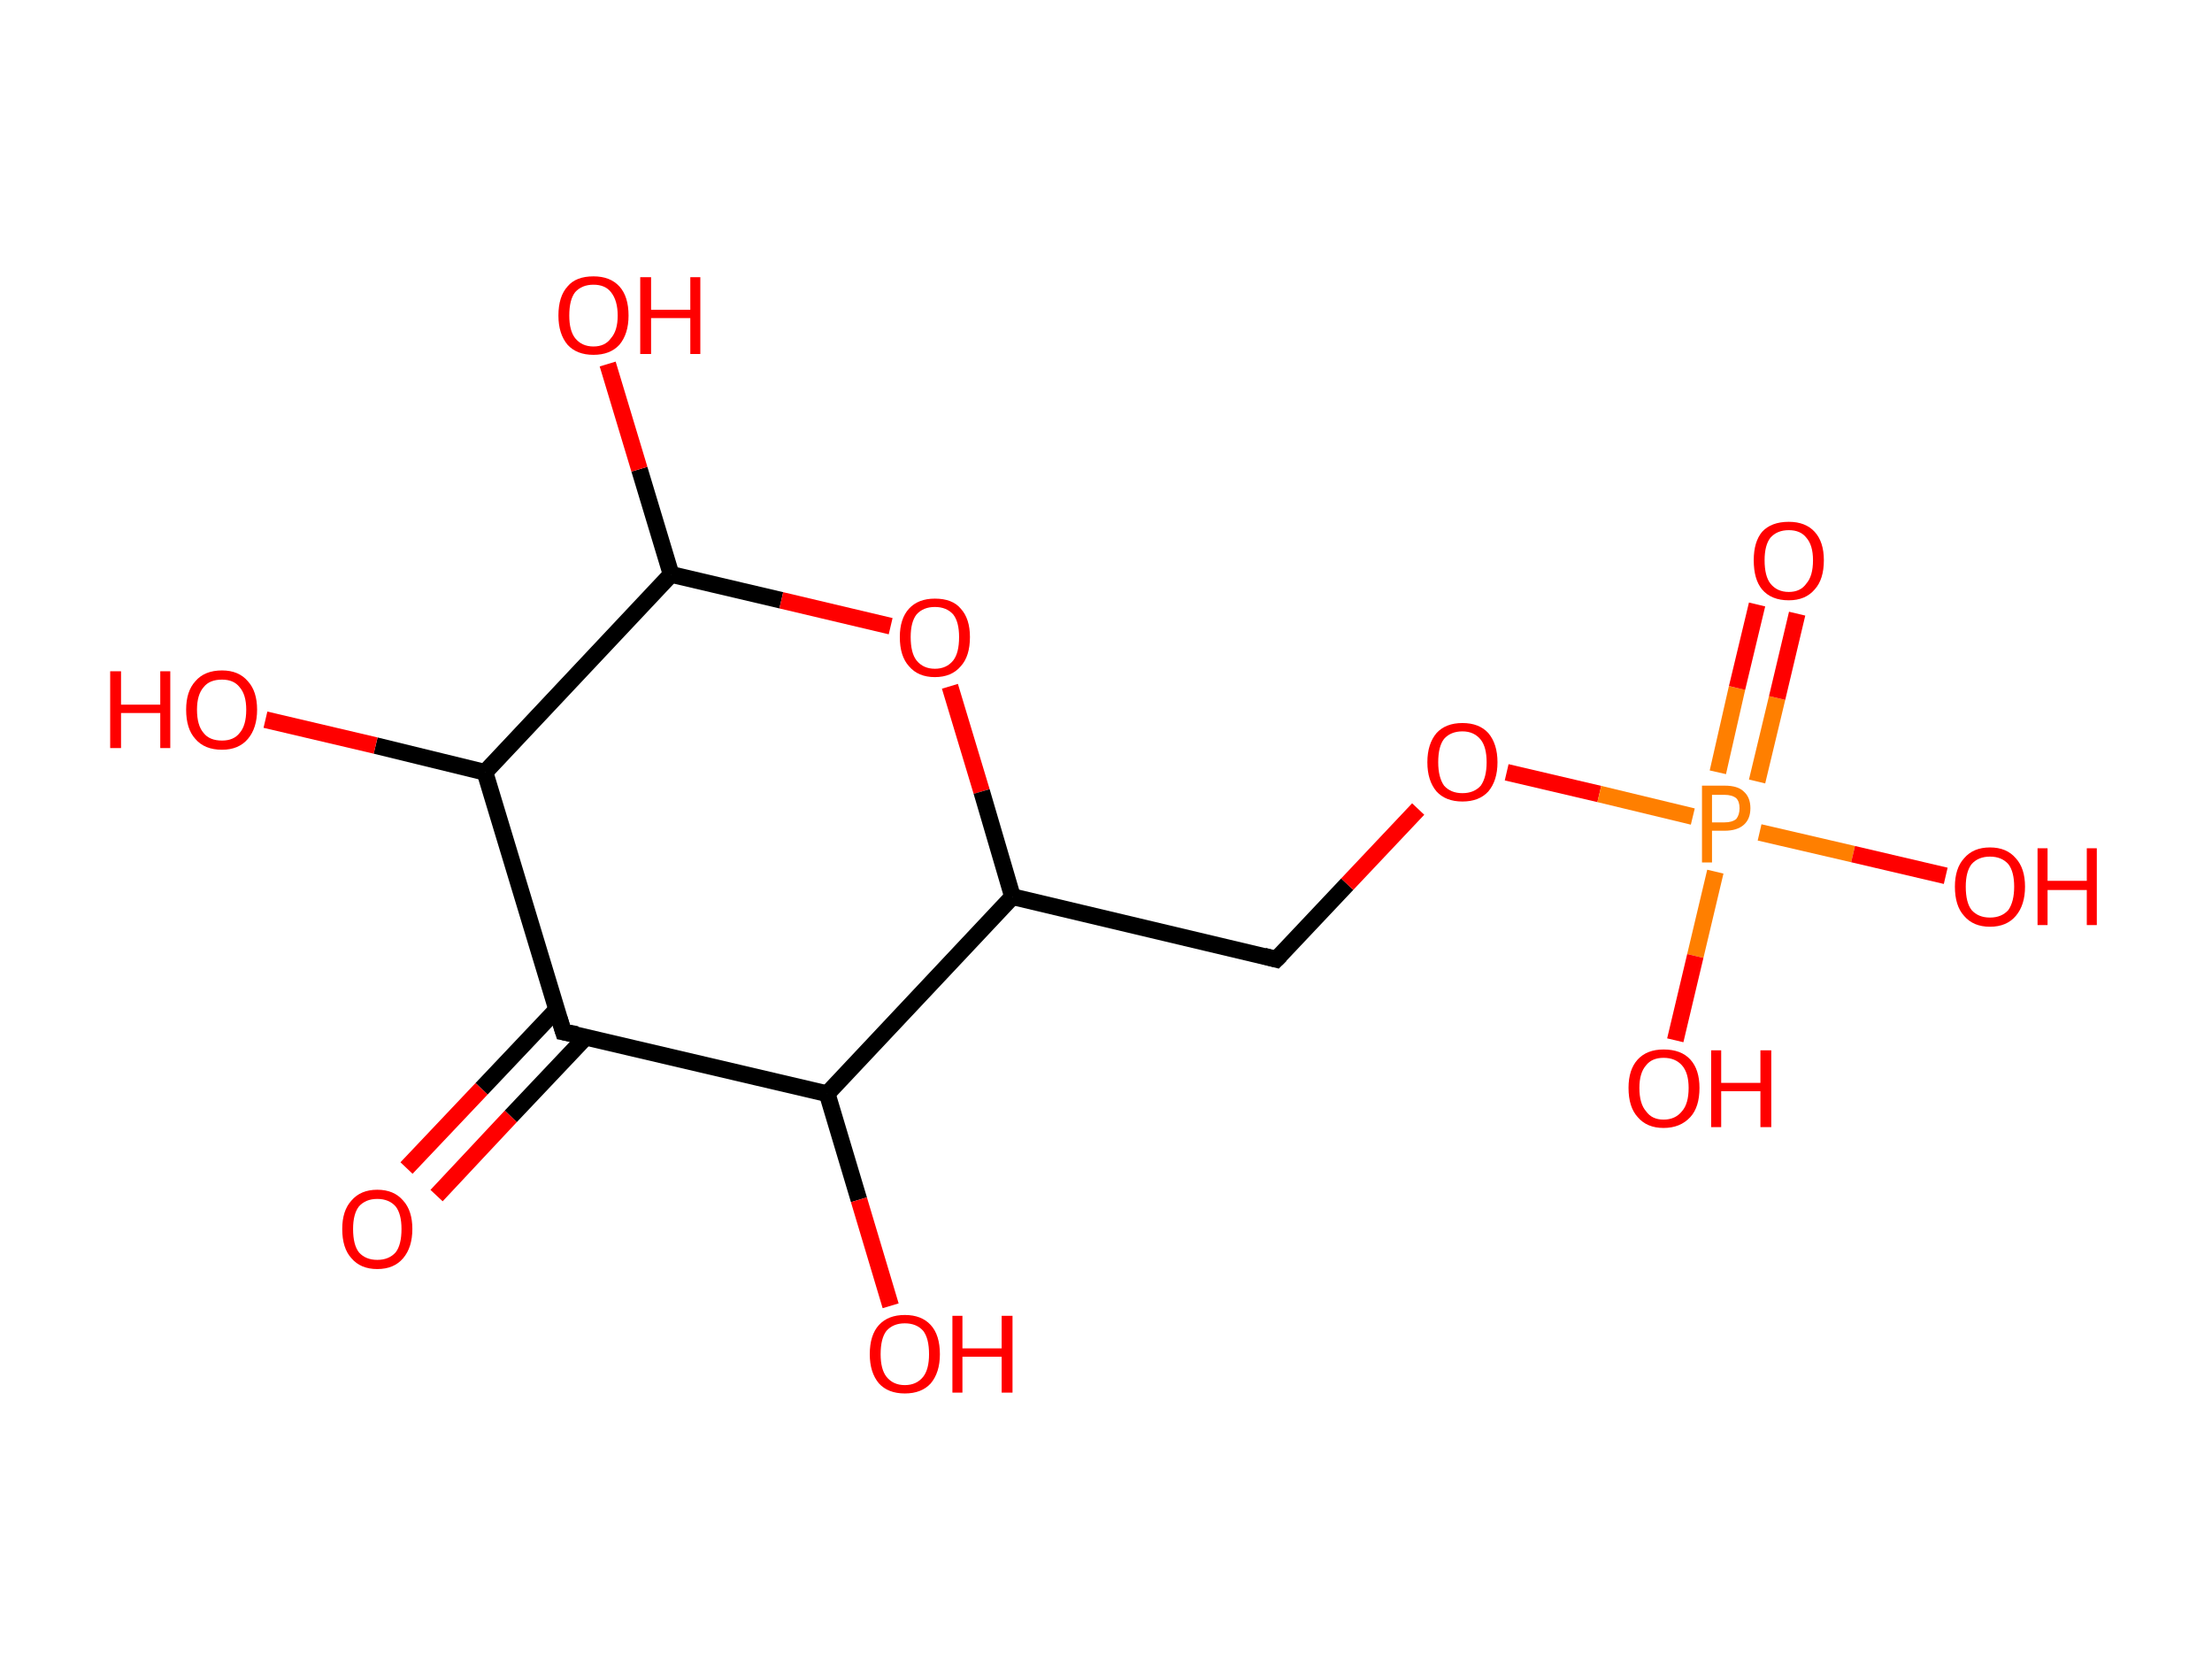 <?xml version='1.0' encoding='ASCII' standalone='yes'?>
<svg xmlns="http://www.w3.org/2000/svg" xmlns:rdkit="http://www.rdkit.org/xml" xmlns:xlink="http://www.w3.org/1999/xlink" version="1.1" baseProfile="full" xml:space="preserve" width="265px" height="200px" viewBox="0 0 265 200">
<!-- END OF HEADER -->
<rect style="opacity:1.0;fill:#FFFFFF;stroke:none" width="265.0" height="200.0" x="0.0" y="0.0"> </rect>
<path class="bond-0 atom-0 atom-1" d="M 48.7,139.9 L 57.7,130.4" style="fill:none;fill-rule:evenodd;stroke:#FF0000;stroke-width:2.0px;stroke-linecap:butt;stroke-linejoin:miter;stroke-opacity:1"/>
<path class="bond-0 atom-0 atom-1" d="M 57.7,130.4 L 66.7,120.9" style="fill:none;fill-rule:evenodd;stroke:#000000;stroke-width:2.0px;stroke-linecap:butt;stroke-linejoin:miter;stroke-opacity:1"/>
<path class="bond-0 atom-0 atom-1" d="M 52.3,143.2 L 61.2,133.7" style="fill:none;fill-rule:evenodd;stroke:#FF0000;stroke-width:2.0px;stroke-linecap:butt;stroke-linejoin:miter;stroke-opacity:1"/>
<path class="bond-0 atom-0 atom-1" d="M 61.2,133.7 L 70.2,124.2" style="fill:none;fill-rule:evenodd;stroke:#000000;stroke-width:2.0px;stroke-linecap:butt;stroke-linejoin:miter;stroke-opacity:1"/>
<path class="bond-1 atom-1 atom-2" d="M 67.5,123.6 L 58.1,92.5" style="fill:none;fill-rule:evenodd;stroke:#000000;stroke-width:2.0px;stroke-linecap:butt;stroke-linejoin:miter;stroke-opacity:1"/>
<path class="bond-2 atom-2 atom-3" d="M 58.1,92.5 L 45.0,89.3" style="fill:none;fill-rule:evenodd;stroke:#000000;stroke-width:2.0px;stroke-linecap:butt;stroke-linejoin:miter;stroke-opacity:1"/>
<path class="bond-2 atom-2 atom-3" d="M 45.0,89.3 L 31.8,86.2" style="fill:none;fill-rule:evenodd;stroke:#FF0000;stroke-width:2.0px;stroke-linecap:butt;stroke-linejoin:miter;stroke-opacity:1"/>
<path class="bond-3 atom-2 atom-4" d="M 58.1,92.5 L 80.4,68.8" style="fill:none;fill-rule:evenodd;stroke:#000000;stroke-width:2.0px;stroke-linecap:butt;stroke-linejoin:miter;stroke-opacity:1"/>
<path class="bond-4 atom-4 atom-5" d="M 80.4,68.8 L 76.6,56.2" style="fill:none;fill-rule:evenodd;stroke:#000000;stroke-width:2.0px;stroke-linecap:butt;stroke-linejoin:miter;stroke-opacity:1"/>
<path class="bond-4 atom-4 atom-5" d="M 76.6,56.2 L 72.8,43.6" style="fill:none;fill-rule:evenodd;stroke:#FF0000;stroke-width:2.0px;stroke-linecap:butt;stroke-linejoin:miter;stroke-opacity:1"/>
<path class="bond-5 atom-4 atom-6" d="M 80.4,68.8 L 93.6,71.9" style="fill:none;fill-rule:evenodd;stroke:#000000;stroke-width:2.0px;stroke-linecap:butt;stroke-linejoin:miter;stroke-opacity:1"/>
<path class="bond-5 atom-4 atom-6" d="M 93.6,71.9 L 106.7,75.0" style="fill:none;fill-rule:evenodd;stroke:#FF0000;stroke-width:2.0px;stroke-linecap:butt;stroke-linejoin:miter;stroke-opacity:1"/>
<path class="bond-6 atom-6 atom-7" d="M 113.8,82.2 L 117.6,94.8" style="fill:none;fill-rule:evenodd;stroke:#FF0000;stroke-width:2.0px;stroke-linecap:butt;stroke-linejoin:miter;stroke-opacity:1"/>
<path class="bond-6 atom-6 atom-7" d="M 117.6,94.8 L 121.3,107.4" style="fill:none;fill-rule:evenodd;stroke:#000000;stroke-width:2.0px;stroke-linecap:butt;stroke-linejoin:miter;stroke-opacity:1"/>
<path class="bond-7 atom-7 atom-8" d="M 121.3,107.4 L 152.9,114.9" style="fill:none;fill-rule:evenodd;stroke:#000000;stroke-width:2.0px;stroke-linecap:butt;stroke-linejoin:miter;stroke-opacity:1"/>
<path class="bond-8 atom-8 atom-9" d="M 152.9,114.9 L 161.4,105.9" style="fill:none;fill-rule:evenodd;stroke:#000000;stroke-width:2.0px;stroke-linecap:butt;stroke-linejoin:miter;stroke-opacity:1"/>
<path class="bond-8 atom-8 atom-9" d="M 161.4,105.9 L 169.9,96.9" style="fill:none;fill-rule:evenodd;stroke:#FF0000;stroke-width:2.0px;stroke-linecap:butt;stroke-linejoin:miter;stroke-opacity:1"/>
<path class="bond-9 atom-9 atom-10" d="M 180.5,92.5 L 191.6,95.1" style="fill:none;fill-rule:evenodd;stroke:#FF0000;stroke-width:2.0px;stroke-linecap:butt;stroke-linejoin:miter;stroke-opacity:1"/>
<path class="bond-9 atom-9 atom-10" d="M 191.6,95.1 L 202.8,97.8" style="fill:none;fill-rule:evenodd;stroke:#FF7F00;stroke-width:2.0px;stroke-linecap:butt;stroke-linejoin:miter;stroke-opacity:1"/>
<path class="bond-10 atom-10 atom-11" d="M 210.5,93.6 L 212.9,83.6" style="fill:none;fill-rule:evenodd;stroke:#FF7F00;stroke-width:2.0px;stroke-linecap:butt;stroke-linejoin:miter;stroke-opacity:1"/>
<path class="bond-10 atom-10 atom-11" d="M 212.9,83.6 L 215.3,73.5" style="fill:none;fill-rule:evenodd;stroke:#FF0000;stroke-width:2.0px;stroke-linecap:butt;stroke-linejoin:miter;stroke-opacity:1"/>
<path class="bond-10 atom-10 atom-11" d="M 205.8,92.5 L 208.1,82.4" style="fill:none;fill-rule:evenodd;stroke:#FF7F00;stroke-width:2.0px;stroke-linecap:butt;stroke-linejoin:miter;stroke-opacity:1"/>
<path class="bond-10 atom-10 atom-11" d="M 208.1,82.4 L 210.5,72.4" style="fill:none;fill-rule:evenodd;stroke:#FF0000;stroke-width:2.0px;stroke-linecap:butt;stroke-linejoin:miter;stroke-opacity:1"/>
<path class="bond-11 atom-10 atom-12" d="M 205.5,104.4 L 203.1,114.5" style="fill:none;fill-rule:evenodd;stroke:#FF7F00;stroke-width:2.0px;stroke-linecap:butt;stroke-linejoin:miter;stroke-opacity:1"/>
<path class="bond-11 atom-10 atom-12" d="M 203.1,114.5 L 200.7,124.6" style="fill:none;fill-rule:evenodd;stroke:#FF0000;stroke-width:2.0px;stroke-linecap:butt;stroke-linejoin:miter;stroke-opacity:1"/>
<path class="bond-12 atom-10 atom-13" d="M 210.8,99.7 L 222.0,102.3" style="fill:none;fill-rule:evenodd;stroke:#FF7F00;stroke-width:2.0px;stroke-linecap:butt;stroke-linejoin:miter;stroke-opacity:1"/>
<path class="bond-12 atom-10 atom-13" d="M 222.0,102.3 L 233.1,104.9" style="fill:none;fill-rule:evenodd;stroke:#FF0000;stroke-width:2.0px;stroke-linecap:butt;stroke-linejoin:miter;stroke-opacity:1"/>
<path class="bond-13 atom-7 atom-14" d="M 121.3,107.4 L 99.1,131.0" style="fill:none;fill-rule:evenodd;stroke:#000000;stroke-width:2.0px;stroke-linecap:butt;stroke-linejoin:miter;stroke-opacity:1"/>
<path class="bond-14 atom-14 atom-15" d="M 99.1,131.0 L 102.9,143.7" style="fill:none;fill-rule:evenodd;stroke:#000000;stroke-width:2.0px;stroke-linecap:butt;stroke-linejoin:miter;stroke-opacity:1"/>
<path class="bond-14 atom-14 atom-15" d="M 102.9,143.7 L 106.7,156.4" style="fill:none;fill-rule:evenodd;stroke:#FF0000;stroke-width:2.0px;stroke-linecap:butt;stroke-linejoin:miter;stroke-opacity:1"/>
<path class="bond-15 atom-14 atom-1" d="M 99.1,131.0 L 67.5,123.6" style="fill:none;fill-rule:evenodd;stroke:#000000;stroke-width:2.0px;stroke-linecap:butt;stroke-linejoin:miter;stroke-opacity:1"/>
<path d="M 67.0,122.0 L 67.5,123.6 L 69.1,123.9" style="fill:none;stroke:#000000;stroke-width:2.0px;stroke-linecap:butt;stroke-linejoin:miter;stroke-opacity:1;"/>
<path d="M 151.4,114.5 L 152.9,114.9 L 153.4,114.4" style="fill:none;stroke:#000000;stroke-width:2.0px;stroke-linecap:butt;stroke-linejoin:miter;stroke-opacity:1;"/>
<path class="atom-0" d="M 41.0 147.2 Q 41.0 145.0, 42.1 143.8 Q 43.2 142.5, 45.2 142.5 Q 47.2 142.5, 48.3 143.8 Q 49.4 145.0, 49.4 147.2 Q 49.4 149.4, 48.3 150.7 Q 47.2 152.0, 45.2 152.0 Q 43.2 152.0, 42.1 150.7 Q 41.0 149.5, 41.0 147.2 M 45.2 150.9 Q 46.6 150.9, 47.4 150.0 Q 48.1 149.1, 48.1 147.2 Q 48.1 145.4, 47.4 144.5 Q 46.6 143.6, 45.2 143.6 Q 43.8 143.6, 43.0 144.5 Q 42.3 145.4, 42.3 147.2 Q 42.3 149.1, 43.0 150.0 Q 43.8 150.9, 45.2 150.9 " fill="#FF0000"/>
<path class="atom-3" d="M 13.2 80.4 L 14.5 80.4 L 14.5 84.4 L 19.2 84.4 L 19.2 80.4 L 20.4 80.4 L 20.4 89.6 L 19.2 89.6 L 19.2 85.4 L 14.5 85.4 L 14.5 89.6 L 13.2 89.6 L 13.2 80.4 " fill="#FF0000"/>
<path class="atom-3" d="M 22.3 85.0 Q 22.3 82.8, 23.4 81.6 Q 24.5 80.3, 26.6 80.3 Q 28.6 80.3, 29.7 81.6 Q 30.8 82.8, 30.8 85.0 Q 30.8 87.2, 29.7 88.5 Q 28.6 89.8, 26.6 89.8 Q 24.5 89.8, 23.4 88.5 Q 22.3 87.3, 22.3 85.0 M 26.6 88.7 Q 28.0 88.7, 28.7 87.8 Q 29.5 86.9, 29.5 85.0 Q 29.5 83.2, 28.7 82.3 Q 28.0 81.4, 26.6 81.4 Q 25.1 81.4, 24.4 82.3 Q 23.6 83.2, 23.6 85.0 Q 23.6 86.9, 24.4 87.8 Q 25.1 88.7, 26.6 88.7 " fill="#FF0000"/>
<path class="atom-5" d="M 66.9 37.8 Q 66.9 35.5, 68.0 34.3 Q 69.0 33.1, 71.1 33.1 Q 73.1 33.1, 74.2 34.3 Q 75.3 35.5, 75.3 37.8 Q 75.3 40.0, 74.2 41.3 Q 73.1 42.5, 71.1 42.5 Q 69.1 42.5, 68.0 41.3 Q 66.9 40.0, 66.9 37.8 M 71.1 41.5 Q 72.5 41.5, 73.2 40.5 Q 74.0 39.6, 74.0 37.8 Q 74.0 36.0, 73.2 35.0 Q 72.5 34.1, 71.1 34.1 Q 69.7 34.1, 68.9 35.0 Q 68.2 35.9, 68.2 37.8 Q 68.2 39.6, 68.9 40.5 Q 69.7 41.5, 71.1 41.5 " fill="#FF0000"/>
<path class="atom-5" d="M 76.7 33.2 L 78.0 33.2 L 78.0 37.1 L 82.7 37.1 L 82.7 33.2 L 83.9 33.2 L 83.9 42.4 L 82.7 42.4 L 82.7 38.1 L 78.0 38.1 L 78.0 42.4 L 76.7 42.4 L 76.7 33.2 " fill="#FF0000"/>
<path class="atom-6" d="M 107.8 76.3 Q 107.8 74.1, 108.9 72.9 Q 110.0 71.7, 112.0 71.7 Q 114.1 71.7, 115.1 72.9 Q 116.2 74.1, 116.2 76.3 Q 116.2 78.6, 115.1 79.8 Q 114.0 81.1, 112.0 81.1 Q 110.0 81.1, 108.9 79.8 Q 107.8 78.6, 107.8 76.3 M 112.0 80.1 Q 113.4 80.1, 114.2 79.1 Q 114.9 78.2, 114.9 76.3 Q 114.9 74.5, 114.2 73.6 Q 113.4 72.7, 112.0 72.7 Q 110.6 72.7, 109.8 73.6 Q 109.1 74.5, 109.1 76.3 Q 109.1 78.2, 109.8 79.1 Q 110.6 80.1, 112.0 80.1 " fill="#FF0000"/>
<path class="atom-9" d="M 171.0 91.3 Q 171.0 89.1, 172.1 87.8 Q 173.2 86.6, 175.2 86.6 Q 177.2 86.6, 178.3 87.8 Q 179.4 89.1, 179.4 91.3 Q 179.4 93.5, 178.3 94.8 Q 177.2 96.0, 175.2 96.0 Q 173.2 96.0, 172.1 94.8 Q 171.0 93.5, 171.0 91.3 M 175.2 95.0 Q 176.6 95.0, 177.4 94.1 Q 178.1 93.1, 178.1 91.3 Q 178.1 89.5, 177.4 88.6 Q 176.6 87.6, 175.2 87.6 Q 173.8 87.6, 173.0 88.5 Q 172.3 89.4, 172.3 91.3 Q 172.3 93.1, 173.0 94.1 Q 173.8 95.0, 175.2 95.0 " fill="#FF0000"/>
<path class="atom-10" d="M 206.6 94.1 Q 208.2 94.1, 208.9 94.8 Q 209.7 95.5, 209.7 96.8 Q 209.7 98.1, 208.9 98.8 Q 208.1 99.5, 206.6 99.5 L 205.1 99.5 L 205.1 103.3 L 203.9 103.3 L 203.9 94.1 L 206.6 94.1 M 206.6 98.5 Q 207.5 98.5, 208.0 98.1 Q 208.4 97.6, 208.4 96.8 Q 208.4 96.0, 208.0 95.6 Q 207.5 95.2, 206.6 95.2 L 205.1 95.2 L 205.1 98.5 L 206.6 98.5 " fill="#FF7F00"/>
<path class="atom-11" d="M 210.1 67.1 Q 210.1 64.9, 211.1 63.7 Q 212.2 62.5, 214.3 62.5 Q 216.3 62.5, 217.4 63.7 Q 218.5 64.9, 218.5 67.1 Q 218.5 69.4, 217.4 70.6 Q 216.3 71.9, 214.3 71.9 Q 212.2 71.9, 211.1 70.6 Q 210.1 69.4, 210.1 67.1 M 214.3 70.9 Q 215.7 70.9, 216.4 69.9 Q 217.2 69.0, 217.2 67.1 Q 217.2 65.3, 216.4 64.4 Q 215.7 63.5, 214.3 63.5 Q 212.9 63.5, 212.1 64.4 Q 211.4 65.3, 211.4 67.1 Q 211.4 69.0, 212.1 69.9 Q 212.9 70.9, 214.3 70.9 " fill="#FF0000"/>
<path class="atom-12" d="M 195.1 130.3 Q 195.1 128.1, 196.2 126.9 Q 197.3 125.7, 199.3 125.7 Q 201.4 125.7, 202.5 126.9 Q 203.6 128.1, 203.6 130.3 Q 203.6 132.6, 202.5 133.8 Q 201.3 135.1, 199.3 135.1 Q 197.3 135.1, 196.2 133.8 Q 195.1 132.6, 195.1 130.3 M 199.3 134.1 Q 200.7 134.1, 201.5 133.1 Q 202.3 132.2, 202.3 130.3 Q 202.3 128.5, 201.5 127.6 Q 200.7 126.7, 199.3 126.7 Q 197.9 126.7, 197.2 127.6 Q 196.4 128.5, 196.4 130.3 Q 196.4 132.2, 197.2 133.1 Q 197.9 134.1, 199.3 134.1 " fill="#FF0000"/>
<path class="atom-12" d="M 205.0 125.8 L 206.2 125.8 L 206.2 129.7 L 210.9 129.7 L 210.9 125.8 L 212.2 125.8 L 212.2 135.0 L 210.9 135.0 L 210.9 130.7 L 206.2 130.7 L 206.2 135.0 L 205.0 135.0 L 205.0 125.8 " fill="#FF0000"/>
<path class="atom-13" d="M 234.2 106.2 Q 234.2 104.0, 235.3 102.8 Q 236.4 101.5, 238.4 101.5 Q 240.4 101.5, 241.5 102.8 Q 242.6 104.0, 242.6 106.2 Q 242.6 108.4, 241.5 109.7 Q 240.4 111.0, 238.4 111.0 Q 236.4 111.0, 235.3 109.7 Q 234.2 108.5, 234.2 106.2 M 238.4 109.9 Q 239.8 109.9, 240.6 109.0 Q 241.3 108.0, 241.3 106.2 Q 241.3 104.4, 240.6 103.5 Q 239.8 102.6, 238.4 102.6 Q 237.0 102.6, 236.2 103.5 Q 235.5 104.4, 235.5 106.2 Q 235.5 108.1, 236.2 109.0 Q 237.0 109.9, 238.4 109.9 " fill="#FF0000"/>
<path class="atom-13" d="M 244.1 101.6 L 245.3 101.6 L 245.3 105.5 L 250.0 105.5 L 250.0 101.6 L 251.2 101.6 L 251.2 110.8 L 250.0 110.8 L 250.0 106.6 L 245.3 106.6 L 245.3 110.8 L 244.1 110.8 L 244.1 101.6 " fill="#FF0000"/>
<path class="atom-15" d="M 104.2 162.2 Q 104.2 159.9, 105.3 158.7 Q 106.4 157.5, 108.4 157.5 Q 110.4 157.5, 111.5 158.7 Q 112.6 159.9, 112.6 162.2 Q 112.6 164.4, 111.5 165.7 Q 110.4 166.9, 108.4 166.9 Q 106.4 166.9, 105.3 165.7 Q 104.2 164.4, 104.2 162.2 M 108.4 165.9 Q 109.8 165.9, 110.6 164.9 Q 111.3 164.0, 111.3 162.2 Q 111.3 160.3, 110.6 159.4 Q 109.8 158.5, 108.4 158.5 Q 107.0 158.5, 106.2 159.4 Q 105.5 160.3, 105.5 162.2 Q 105.5 164.0, 106.2 164.9 Q 107.0 165.9, 108.4 165.9 " fill="#FF0000"/>
<path class="atom-15" d="M 114.1 157.6 L 115.3 157.6 L 115.3 161.5 L 120.0 161.5 L 120.0 157.6 L 121.3 157.6 L 121.3 166.8 L 120.0 166.8 L 120.0 162.5 L 115.3 162.5 L 115.3 166.8 L 114.1 166.8 L 114.1 157.6 " fill="#FF0000"/>
</svg>
